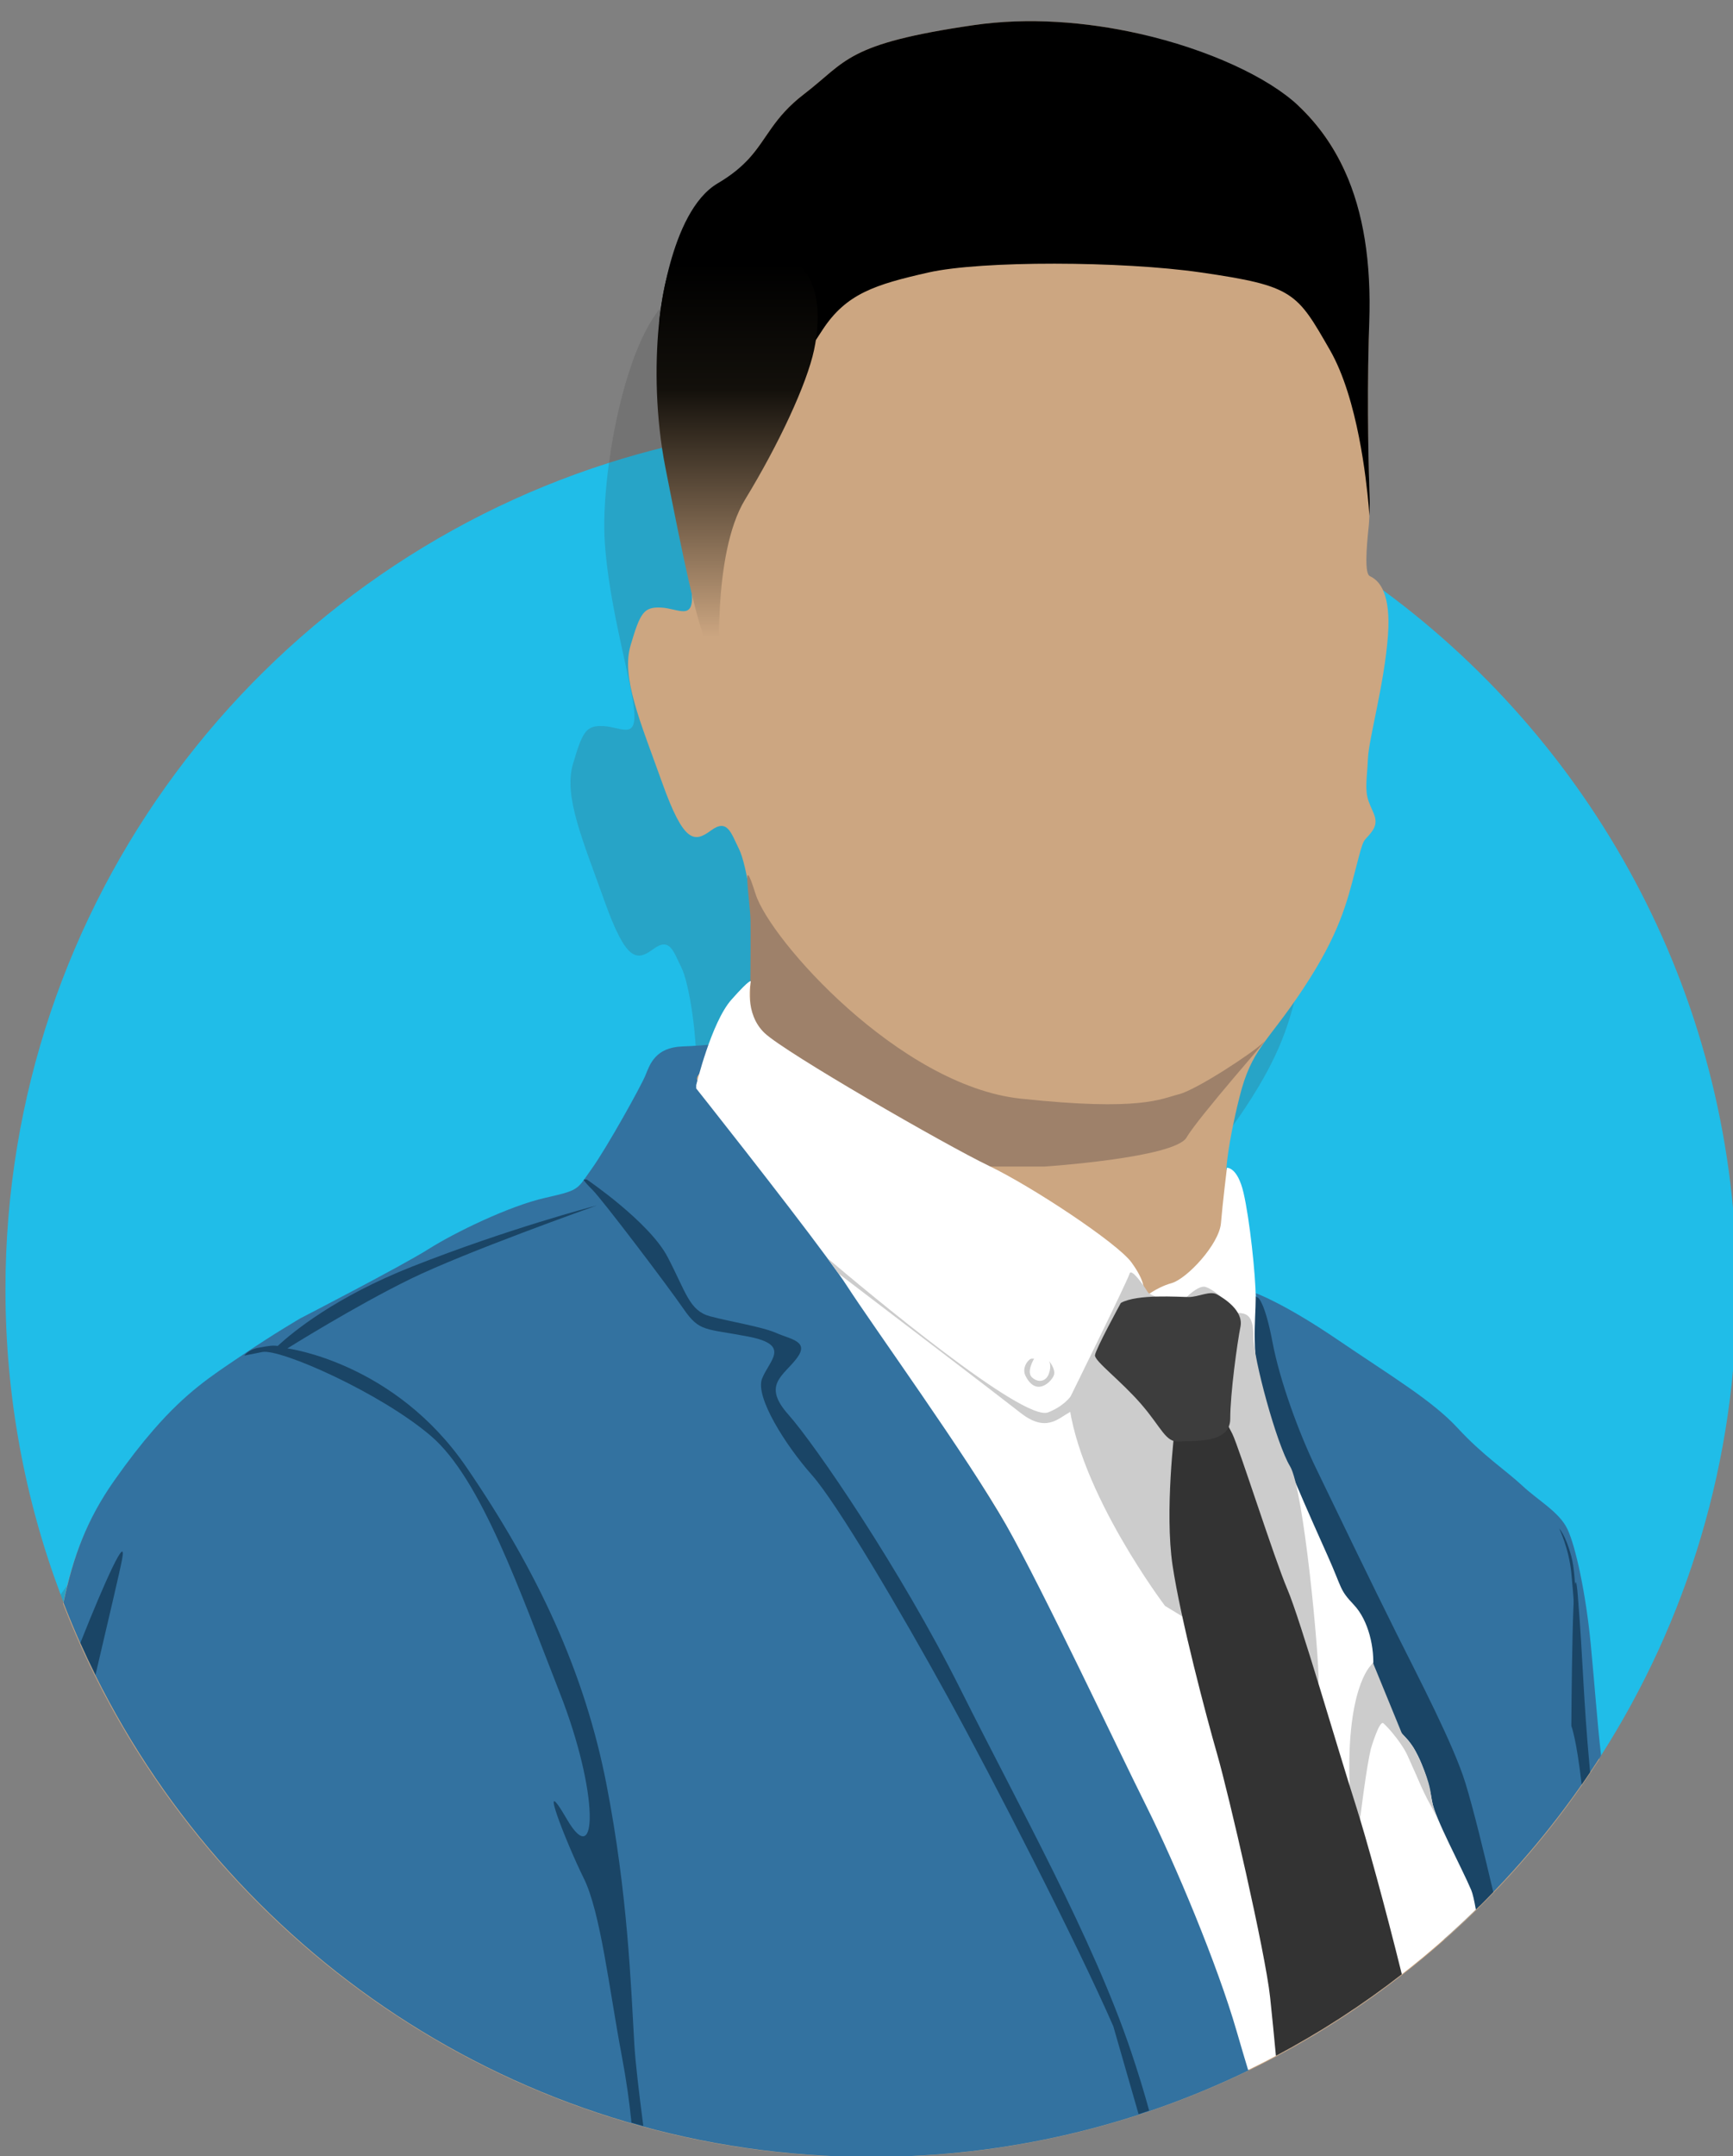 <?xml version="1.0" encoding="utf-8"?>
<!-- Generator: Adobe Illustrator 16.0.0, SVG Export Plug-In . SVG Version: 6.00 Build 0)  -->
<!DOCTYPE svg PUBLIC "-//W3C//DTD SVG 1.1//EN" "http://www.w3.org/Graphics/SVG/1.1/DTD/svg11.dtd">
<svg version="1.1" id="Layer_1" xmlns="http://www.w3.org/2000/svg" xmlns:xlink="http://www.w3.org/1999/xlink" x="0px" y="0px"
	 width="804px" height="1000px" viewBox="0 0 804 1000" enable-background="new 0 0 804 1000" xml:space="preserve">
<rect x="0" y="0" width="804" height="1000" fill="#808080" stroke="none"/>
<path fill="#20BDE8" d="M805.75,597.94c0,79.578-23.1,153.77-62.96,216.188c-0.28,0.44-0.56,0.88-0.84,1.32
	c-1.392,2.16-2.8,4.3-4.24,6.43c-1.28,1.93-2.59,3.852-3.92,5.75c-6.37,9.141-13.1,18-20.19,26.562
	c-6.64,8.02-13.58,15.778-20.81,23.27c-2.021,2.1-4.07,4.18-6.15,6.24c-0.64,0.64-1.29,1.28-1.938,1.898
	c-4.86,4.762-9.84,9.392-14.94,13.882c-6.29,5.578-12.76,10.948-19.398,16.108c-18.28,14.23-37.812,26.9-58.42,37.83
	c-4.12,2.19-8.28,4.312-12.48,6.35c-0.14,0.07-0.27,0.132-0.41,0.2c-14.81,7.19-30.148,13.49-45.91,18.84
	c-1.63,0.552-3.27,1.102-4.908,1.632C489.15,993.14,447.45,1000,404.16,1000c-36.59,0-72.02-4.9-105.7-14.07
	c-1.84-0.5-3.67-1.01-5.5-1.54C171.99,949.57,74.44,859.37,29.44,742.95c-0.37-0.95-0.73-1.9-1.09-2.852
	c-0.08-0.21-0.16-0.43-0.24-0.64C11.57,695.43,2.53,647.75,2.53,597.94c0-179.61,117.64-331.72,280-383.3
	c8.57-2.73,17.28-5.18,26.09-7.33c30.62-7.46,62.62-11.44,95.54-11.44c74.67,0,144.58,20.42,204.479,55.97
	c11.57,6.87,22.771,14.31,33.562,22.27C741.39,347.3,805.75,465.08,805.75,597.94z"/>
<path opacity="0.2" fill="#424242" enable-background="new    " d="M713.6,854.19c-6.64,8.02-13.58,15.778-20.81,23.27
	c-2.021,2.1-4.07,4.18-6.15,6.24c-0.64,0.64-1.29,1.28-1.938,1.898c-4.86,4.762-9.84,9.392-14.94,13.882
	c-6.29,5.578-12.76,10.948-19.398,16.108c-18.28,14.23-37.812,26.9-58.42,37.83c-4.12,2.19-8.28,4.312-12.48,6.35
	c-0.14,0.07-0.27,0.132-0.41,0.2c-14.81,7.19-30.148,13.49-45.91,18.84c-1.63,0.552-3.27,1.102-4.908,1.632
	C489.15,993.14,447.45,1000,404.16,1000c-36.59,0-72.02-4.9-105.7-14.07c-1.84-0.5-3.67-1.01-5.5-1.54
	C171.99,949.57,74.44,859.37,29.44,742.95c-0.37-0.95-0.73-1.9-1.09-2.852c-0.08-0.21-0.16-0.43-0.24-0.64
	c5.84-8.14,11.15-14.85,16.08-20.51c4.04-3.86,8.4-7.51,13.13-10.91c53.14-38.17,155.48-86.42,178.62-99.25c0.01,0,0.01,0,0.01,0
	c1.87-1.04,4.65-1.18,5.42-1.73c1.65-1.18,1.89-3.539,3.62-5.64c9.13-11.02,19.62-32.96,33.23-46.57
	c16.2-16.198,23.56-7.358,23.56-7.358s0.86-3.07,2.33-7.4c1.83-5.39,4.62-12.729,7.89-18.45c5.89-10.31,10.16-2.909,10.99-21.55
	c0.79-18.649-3.24-44.189-6.9-51.47c-3.65-7.3-5.27-14.19-12.96-8.51c-7.71,5.659-12.57,6.069-22.7-22.301
	c-10.14-28.369-19.06-48.63-14.58-63.63c4.44-15.02,6.06-17.85,14.16-17.439c8.13,0.41,15.41,6.479,14.2-7.311
	c-1-11.569-9.22-39.77-12.49-66.28c-0.64-5.03-1.09-10.01-1.29-14.79c-0.36-8.9,0.35-20.86,2.1-33.72
	c4.14-30.47,14.11-65.94,29.5-77.33c21.91-16.23,25.95-63.02,104.97-72.97c79.05-9.99,145.11,28.78,162.52,42.56
	c17.44,13.76,29.19,57.15,28.771,83.08c-0.2,13.37,0.14,38.8,0.35,61.86c0.19,21.69,0.271,41.28-0.318,46.78
	c-1.23,11.34-1.91,22.3,0.438,23.51c1.392,0.71,4.57,2.21,6.66,7.78c1.53,4,2.47,10.1,1.8,19.56c-1.62,22.53-8.93,48.07-9.31,57.38
	c-0.41,9.341-1.62,14.2,0.38,19.891c2.03,5.649,5.27,8.89,1.24,14.17c-4.07,5.27-3.24,1.229-7.312,17.02
	c-4.06,15.82-7.68,30.4-24.318,55.53c-16.61,25.16-23.92,27.58-29.57,50.29c-5.69,22.68-6.1,33.64-6.1,33.64s6.89,0.41,8.92,18.24
	c2.04,17.851,3.658,40.53,3.658,40.53s53.892,24.72,95.24,65.25c41.33,40.56,51.07,24.75,57.562,76.62
	C709.29,811.46,711.4,831.63,713.6,854.19z"/>
<path fill="#CCA681" d="M741.93,815.94C702.08,877.81,645.71,928.02,579.05,960.34c-52.91,25.65-112.29,40.04-175.03,40.04
	c-170.74,0-316.568-106.5-374.77-256.688c4.43-20.812,10.59-37.922,23.47-56.222c6.68-9.5,12.67-17.148,18.19-23.488
	c4.04-3.86,8.4-7.512,13.13-10.91c53.14-38.17,155.48-86.42,178.62-99.25c0.01,0,0.01,0,0.01,0c1.87-1.04,4.65-1.182,5.42-1.73
	c1.65-1.18,1.89-3.54,3.62-5.64c9.13-11.021,19.62-32.96,33.23-46.57c16.2-16.2,23.56-7.359,23.56-7.359s0.86-3.07,2.33-7.4
	c1.83-5.39,4.62-12.73,7.89-18.45c5.89-10.31,10.16-2.91,10.99-21.55c0.79-18.65-3.24-44.19-6.9-51.47
	c-3.65-7.3-5.27-14.19-12.96-8.511c-7.71,5.66-12.57,6.07-22.7-22.3c-10.14-28.37-19.06-48.63-14.58-63.63
	c4.44-15.02,6.06-17.85,14.16-17.44c8.13,0.41,15.41,6.48,14.2-7.31c-1-11.57-9.22-39.77-12.49-66.28
	c-0.64-5.03-1.09-10.01-1.29-14.79c-0.42-10.44,0.63-25.09,3.09-40.46c4.63-28.78,14.24-60.03,28.51-70.59
	c3.14-2.33,5.92-5.29,8.61-8.68C356,64.21,358.72,54.62,373,43.67c20-15.34,19.33-23.34,78.67-32c25.43-3.72,52.34-1.55,76.67,3.92
	c34.63,9.21,61.24,24.36,74.021,33.44c9.068,8.57,16.21,18.61,21.5,30.21c7.21,18.03,11.398,40.09,11.148,55.77
	c-0.08,5.67-0.068,13.521-0.01,22.44c-0.85,32.33,0.02,62.23,0.45,74.12v0.08c0,0.84-0.011,1.64-0.03,2.42
	c-0.07,4.43-0.189,7.77-0.38,9.58c-1.23,11.34-1.91,22.3,0.439,23.51c1.391,0.71,4.569,2.21,6.659,7.78
	c1.53,4,2.472,10.1,1.801,19.56c-1.619,22.53-8.931,48.07-9.311,57.38c-0.41,9.34-1.62,14.2,0.38,19.89
	c2.03,5.65,5.271,8.891,1.24,14.171c-4.07,5.27-3.24,1.229-7.31,17.02c-4.062,15.82-7.682,30.4-24.32,55.53
	c-16.61,25.16-23.92,27.58-29.57,50.29c-5.688,22.68-6.1,33.64-6.1,33.64s6.89,0.41,8.92,18.24c2.04,17.85,3.66,40.53,3.66,40.53
	s53.89,24.72,95.238,65.25c41.33,40.56,51.07,24.75,57.562,76.618C736.42,759.73,739.16,786.81,741.93,815.94z"/>
<path fill="#9E816A" d="M347.833,491c0,0,0.542-54.125,0.352-64.076c-0.182-9.516-4.5-34.101,2.315-12.424
	c6.739,21.438,67,89,123,95s65.166,0,73.333-2s34.829-19.5,39.498-24.25S556,518,550.5,527.5s-66,13.5-66,13.5H426l-65-20.5
	L347.833,491z"/>
<path d="M635.299,239.185c-0.04-0.44-0.241-3.645-0.361-4.935c-1-10.8-4.878-49.19-17.938-71.92c-15.37-26.72-16.67-29.74-60-36
	c-36.55-5.28-101.71-5.54-126.38,0.06c-24.67,5.59-38,9.8-48.95,26.47c-10.96,16.66-24,36.81-24,36.81l-47.43-36.74l-4.45-3.45
	c0,0,4.54-51.15,27.21-64.48c6.48-3.81,10.89-7.56,14.36-11.34C356,64.21,358.72,54.62,373,43.67c20-15.34,19.33-23.34,78.67-32
	c25.43-3.72,52.34-1.55,76.67,3.92c32.42,7.29,60.28,20.46,73.99,33.41c0.01,0.01,0.02,0.02,0.03,0.03
	c9.068,8.57,16.21,18.61,21.5,30.21c8.68,19.08,12.358,42.36,11.38,70.24c-0.09,2.67-0.17,5.33-0.24,7.97
	c-0.85,32.33,0.02,62.23,0.45,74.12v0.08C635.55,234.28,635.278,238.515,635.299,239.185z"/>
<linearGradient id="SVGID_1_" gradientUnits="userSpaceOnUse" x1="133.987" y1="-76.333" x2="133.987" y2="-276.146" gradientTransform="matrix(1 0 0 1 208 389)">
	<stop  offset="0" style="stop-color:#CCA681"/>
	<stop  offset="0.086" style="stop-color:#CCA681"/>
	<stop  offset="0.661" style="stop-color:#13100B"/>
	<stop  offset="0.952" style="stop-color:#000000"/>
</linearGradient>
<path fill="url(#SVGID_1_)" d="M334,312.667c0,0-4-55.333,11.667-81s28.666-53.667,32-69.333s3-36-12.667-43
	s-41.667-8.667-49.667-3.333s-15.667,54.667-6.667,100.667s13.667,67,18,79S334,312.667,334,312.667z"/>
<path fill="#3372A0" d="M579.46,960.07C526.49,985.84,467,1000.3,404.16,1000.3c-157.68,0-294.1-90.938-359.85-223.3
	c-2.43-4.89-4.77-9.84-7-14.85c-2.78-6.222-5.4-12.521-7.87-18.9c0.03-0.13,0.06-0.27,0.09-0.4c4.43-20.81,10.59-37.92,23.47-56.22
	c6.68-9.5,12.67-17.148,18.19-23.49c15.38-17.698,27.04-25.12,39.56-33.59c17-11.5,28.75-18.25,28.75-18.25s47-24.25,59.25-32
	s37.5-20,54-23.75c4.64-1.05,7.84-1.81,10.19-2.568c0.01,0,0.01,0,0.01,0c4.84-1.57,6.11-3.16,9.04-7.37
	c0.72-1.021,1.53-2.19,2.51-3.562c7-9.75,23-38.5,25-43.5s4.61-12.79,17-13.25c6.04-0.22,11.05-0.649,14.61-1.02
	c3.75-0.391,5.89-0.73,5.89-0.73l1.5,8c0,0-15.17,3.971-15.17,8.75c0,4.78,32.67,45.75,40.92,54.75s34,47.22,46.75,65.11
	c12.75,17.89,70.5,106.89,78.13,127.89c7.62,21,23.352,42.29,36.37,73s41,90.75,46,107.25c2.37,7.812,5.35,20.261,7.83,31.2
	C579.37,959.69,579.42,959.88,579.46,960.07z"/>
<path fill="#3372A0" d="M742.79,814.13c-0.28,0.44-0.56,0.88-0.84,1.32c-15.933,24.75-34.5,47.63-55.313,68.25
	c-3.93-21.681-9.13-46.063-14.14-56.7c-10-21.25-42.05-92-46.53-101c-4.47-9-29.97-57.75-34.22-76s-9.22-50.3-9.22-50.3
	s12.97,4.55,37.97,21.55s44,28.25,55.75,41S698.77,682,706.26,689s17.24,12.25,20.99,20.25S735.75,739,738,762.5
	C739.94,782.75,740.95,797.98,742.79,814.13z"/>
<g>
	<path fill="#1A4566" d="M533.14,978.81c-1.63,0.553-3.27,1.103-4.907,1.633l-11.74-40.78c-16.7-38.23-55.313-113.58-76.83-152.75
		c-21.53-39.16-51.23-89.643-63.11-103c-11.87-13.37-26.35-36.01-23.01-44.54c3.34-8.54,13.73-15.63-6.31-19.51
		c-20.05-3.88-22.64-2.021-30.07-12.79c-7.42-10.762-37.49-50.45-42.31-55.28c-4.83-4.82-3.99-4.79-3.99-4.79h1.39
		c0,0,28.95,19.64,37.49,35.97s10.02,24.86,19.67,27.46c9.65,2.592,24.13,4.82,30.81,7.78c6.68,2.97,15.59,3.74,9.28,11.892
		c-6.31,8.148-15.96,12.229-3.71,25.971c12.25,13.729,51.96,71.66,79.8,127.33s61.25,115.06,79.07,167.77
		C528.11,961.37,530.89,970.58,533.14,978.81z"/>
	<path fill="#1A4566" d="M298.46,985.93c-1.84-0.5-3.67-1.01-5.5-1.54c-0.99-9.777-2.31-19.438-4.63-31.72
		c-5.66-30-9.72-66-17.53-81.67c-7.8-15.67-22.13-52-7.8-27.33c14.33,24.66,15-12-3.33-58.67c-18.34-46.67-36.34-99-59.67-119
		s-70-40.67-78.33-39c-8.34,1.67-8.34,1.67-8.34,1.67s1.84-2.79,6.63-3.66c4.78-0.87,6.27-1.147,8.9-0.83
		c6.93-6.438,26.75-22.76,62.47-36.85c44.34-17.48,83.34-27.72,85.57-28.3c-2.71,0.97-60.84,21.6-86.23,33.97
		c-26,12.67-57.34,32.33-57.34,32.33s49.67,6.34,83,55c33.34,48.67,55,95.67,65,147c10,51.34,11.34,93.34,13,121.34
		C294.78,956.23,296.37,969.94,298.46,985.93z"/>
	<path fill="#1A4566" d="M692.79,877.46c-2.021,2.1-4.07,4.18-6.15,6.24c-0.64,0.64-1.29,1.28-1.938,1.897
		c-4.86,4.763-9.84,9.393-14.94,13.883L656.11,865.6L628.33,779l-19.86-62.12l-25.08-62.68l-3.657-54.5l4.05,2.22
		c0,0,3.09,2.13,6.56,20.45s12.34,42.24,20.063,58.25c7.71,16.01,26.81,55.55,37.42,76.77c10.6,21.223,26.607,51.893,32.01,69.44
		C683.55,838.9,688.53,859.34,692.79,877.46z"/>
	<path fill="#1A4566" d="M56.67,723c-1.13,6.09-6.23,27.38-12.36,53.7c-2.43-4.893-4.77-9.84-7-14.853
		C48.83,732.82,58.94,710.74,56.67,723z"/>
	<path fill="#1A4566" d="M737.5,819.5c0.07,0.78,0.15,1.58,0.21,2.38c-1.28,1.93-2.59,3.853-3.92,5.75
		c-2.43-21.41-4.79-27.21-4.79-27.21s0.5-90.92,3-60.42S734.5,787.5,737.5,819.5z"/>
	<path fill="#1A4566" d="M750.7,1002.31c-1.84,16.82-4.771,30.263-5.16,32.001C745.82,1032.46,748.26,1017.2,750.7,1002.31z"/>
	<path fill="#1A4566" d="M723.365,708.886c0,0,4.479,8.954,5.635,20.672c1.155,11.72,1.813,23.712,1.813,23.712
		s0.935-21.277-1.813-31.464C726.254,711.621,723.365,708.886,723.365,708.886z"/>
</g>
<path fill="#FFFFFF" d="M684.7,885.6c-30.71,30.04-66.2,55.182-105.24,74.17c-0.14,0.07-0.27,0.132-0.41,0.2
	c-1.358-4.479-3.12-10.38-5.37-18.14c-8.869-30.641-28.25-77.01-41.948-104.43c-13.711-27.41-47.62-99.58-64.961-130.222
	C449.44,676.54,404.6,614.45,392.91,596.3c-0.99-1.53-2.3-3.45-3.89-5.688c-1.5-2.12-3.25-4.53-5.19-7.16
	C363.65,556.02,323,504.78,323,504.78v-1.562c0,0,7.02-29.08,16.29-39.56c9.27-10.48,9.03-8.47,9.03-8.47s-3.22,14.819,6.45,23.939
	c9.68,9.12,83.86,51.86,104.02,61.54c20.16,9.67,59.67,35.88,66.12,44.75s5.648,12.521,5.648,12.521l0.03,4.01
	c0,0,5.61-4.84,12.87-6.86c7.26-2.01,22.17-18.14,22.98-27.81c0.81-9.682,2.789-25.7,2.789-25.7s4.869-0.51,7.689,11.58
	c2.83,12.1,5.65,38.3,5.65,48.79c0,10.479-2.42,26.608,3.63,46.77c6.04,20.16,22.979,57.65,29.83,72.972
	c6.85,15.318,5.239,15.328,12.1,22.578c6.852,7.262,9.67,20.16,8.87,29.842c-0.81,9.67,7.66,24.188,14.92,31.438
	c7.25,7.261,11.28,22.182,12.49,29.84c1.21,7.66,13.71,30.642,18.14,41.12C683.22,878.09,683.95,881.27,684.7,885.6z"/>
<g>
	<path fill="#CCCCCC" d="M495.75,649.5c0,0,27.5-55.75,28.25-58.75s6.5,5.25,8.5,8.5s33.75,10.25,39.75,9.75s9.25,0.605,9.25,10.803
		c0,10.198,10.75,49.947,17,60.197s13.5,87.25,13.25,100.25s-43.25-18.5-43.25-18.5l-28-17C540.5,744.75,500.5,692,495.75,649.5z"/>
	<path fill="#CCCCCC" d="M636,772.334c0,0-12.101,10.988-9.717,59.494s-0.313,57.173-0.313,57.173s6.027-61.333,10.027-78
		c0,0,3.949-13.453,5.81-11.825c1.861,1.628,10.114,10.116,14.649,22.091c4.535,11.977,8.139,17.323,8.139,17.323l-27.671-67.549
		L636,772.334z"/>
	<path fill="#CCCCCC" d="M500.78,639.27c0,0-0.28,13.472-5.03,15.98c-4.75,2.5-10.5,9.24-22.25,0
		c-9.47-7.46-63.78-48.87-84.48-64.64c-1.5-2.12-3.25-4.53-5.19-7.16c18.55,15.72,90.89,76.12,102.42,71.55
		C499.5,649.75,500.78,639.27,500.78,639.27z"/>
	<path fill="#CCCCCC" d="M479.75,630.099c0,0-3.738,6.103-0.983,8.659c2.755,2.56,6.495,2.166,7.872-1.771
		c1.377-3.938,0-5.904,0-5.904s3.148,3.738,2.361,6.494s-8.05,10.632-13.186,0.591c-2.073-4.054,1.572-8.069,2.755-8.069"/>
	<path fill="#CCCCCC" d="M546.833,605.333c0,0,8.333-9.834,12.5-8.5s12.245,8.266,15.956,14.3s0.374,16.7,0.374,16.7
		L546.833,605.333z"/>
	<path fill="#CCCCCC" d="M646.885,800.421c0,0,7.284,6.749,9.572,11.253s6.61,13.365,7.419,20.778
		c0.81,7.413,4.251,13.445,4.251,13.445l-8.701-17.365L646.885,800.421z"/>
</g>
<g>
	<path fill="#333333" d="M650.36,915.59c-18.28,14.23-37.813,26.9-58.42,37.83c-0.813-8.71-1.771-18.609-2.69-27.17
		c-2.25-21-19.25-94.25-24.5-112.5S547.75,751,544,726s1-63.25,1-63.25l15.5-16.25c0,0,8,11.75,11.25,18.5s19.5,58,25.5,72
		S620.5,810.75,629,837.25C633.86,852.42,642.91,885.44,650.36,915.59z"/>
	<path fill="#3D3D3D" d="M520,604.25c0,0-11.75,21.5-12,24.25s12,11.75,21.5,22.75S540.75,669,547,668.5s23.75,1.25,23.75-10.5
		s3.25-35.25,4.75-42.75s-7.75-13.25-11-15s-8.5,1.25-13,1.25S527.5,600,520,604.25z"/>
</g>
</svg>
